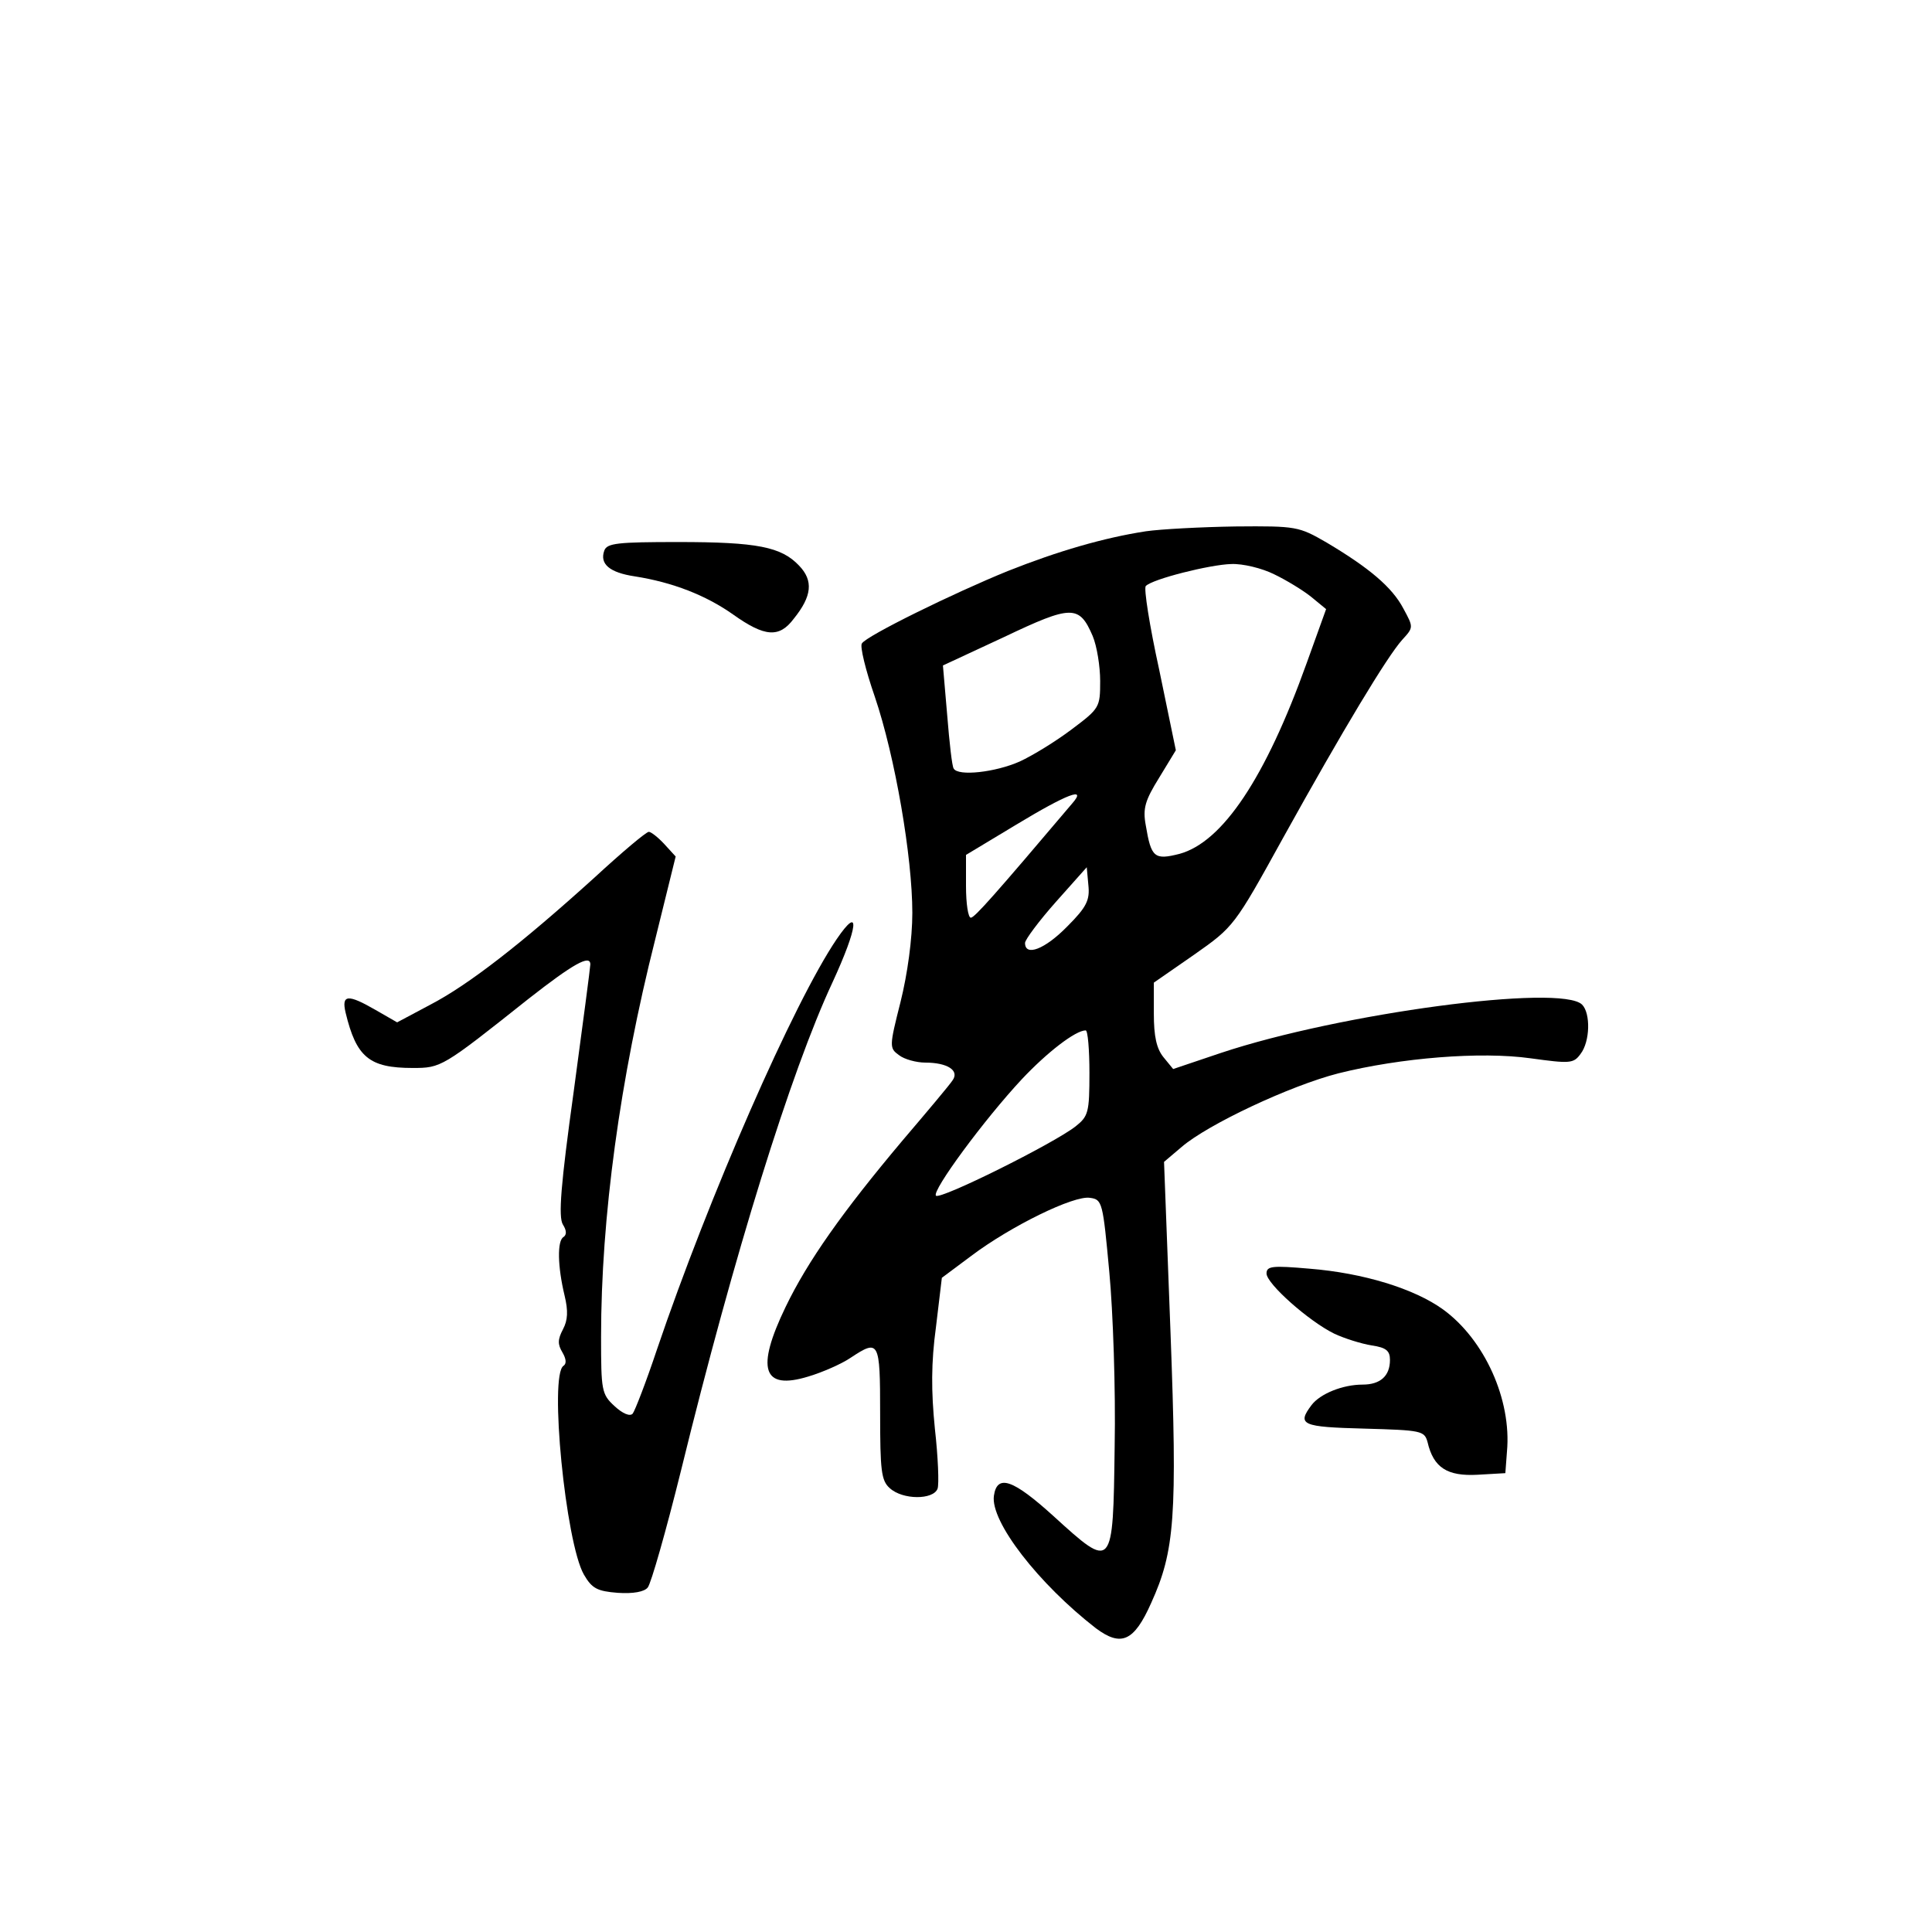 <?xml version="1.0" standalone="no"?>
<!DOCTYPE svg PUBLIC "-//W3C//DTD SVG 20010904//EN"
 "http://www.w3.org/TR/2001/REC-SVG-20010904/DTD/svg10.dtd">
<svg version="1.0" xmlns="http://www.w3.org/2000/svg"
 width="360pt" height="360pt" viewBox="0 0 360 360"
 preserveAspectRatio="xMidYMid meet">
<g transform="translate(0,360) scale(0.1,-0.1)"
fill="#000000" stroke="none">
<path d="M2135 2610 c-78 -12 -164 -37 -257 -74 -101 -41 -264 -121 -272 -135
-4 -5 7 -50 24 -99 38 -112 70 -299 70 -403 0 -48 -9 -114 -22 -166 -21 -83
-21 -86 -3 -99 10 -8 33 -14 49 -14 42 0 64 -15 51 -33 -5 -8 -48 -59 -94
-113 -111 -132 -176 -224 -217 -309 -56 -116 -43 -156 42 -130 27 8 63 24 79
35 53 35 55 32 55 -103 0 -107 2 -126 18 -140 24 -22 81 -22 89 -1 3 8 1 59
-5 112 -7 70 -7 123 2 189 l11 92 55 41 c73 55 191 113 221 108 23 -3 24 -8
36 -138 7 -74 12 -220 10 -325 -3 -231 -3 -231 -114 -130 -75 68 -105 79 -111
38 -7 -48 83 -164 190 -247 47 -35 71 -25 103 47 44 97 49 160 36 506 l-12
316 33 28 c49 42 202 114 292 137 116 29 265 41 358 28 73 -10 80 -10 93 8 18
23 19 76 3 92 -39 39 -451 -16 -673 -90 l-89 -30 -18 22 c-13 16 -18 39 -18
81 l0 58 75 52 c74 52 75 53 166 218 112 202 194 338 222 369 21 23 21 23 2
58 -21 40 -64 76 -143 123 -52 30 -56 31 -170 30 -64 -1 -139 -5 -167 -9z
m239 -80 c23 -11 54 -30 69 -42 l28 -23 -36 -100 c-77 -215 -157 -334 -237
-356 -47 -12 -53 -7 -63 53 -6 32 -1 47 25 89 l31 51 -31 150 c-18 82 -29 152
-25 156 12 13 120 40 159 41 22 1 58 -8 80 -19z m-338 -115 c8 -19 14 -57 14
-84 0 -49 -1 -51 -53 -90 -29 -22 -73 -49 -97 -60 -45 -20 -115 -28 -123 -13
-3 4 -8 49 -12 99 l-8 93 114 53 c126 60 140 60 165 2z m-38 -312 c-144 -170
-182 -213 -189 -213 -5 0 -9 26 -9 59 l0 58 93 56 c96 58 133 72 105 40z m-9
-229 c-42 -43 -79 -57 -79 -31 0 6 26 41 58 77 l57 64 3 -33 c3 -28 -3 -41
-39 -77z m41 -273 c0 -74 -2 -81 -26 -100 -41 -32 -252 -137 -260 -129 -8 9
90 142 160 217 47 50 100 91 119 91 4 0 7 -36 7 -79z"/>
<path d="M1126 2574 c-9 -25 10 -41 57 -48 70 -11 132 -35 183 -71 59 -42 86
-44 113 -8 34 42 37 71 10 99 -33 35 -78 44 -225 44 -113 0 -133 -2 -138 -16z"/>
<path d="M1108 1965 c-137 -124 -235 -200 -306 -237 l-62 -33 -40 23 c-52 30
-64 29 -56 -5 20 -83 44 -103 125 -103 53 0 55 1 216 129 83 65 115 83 115 64
0 -5 -14 -111 -31 -237 -24 -173 -29 -234 -20 -248 7 -11 7 -19 1 -23 -12 -7
-11 -55 2 -109 7 -29 6 -46 -3 -63 -10 -19 -10 -28 -1 -43 7 -12 8 -21 2 -25
-27 -17 4 -330 38 -389 15 -26 25 -31 63 -34 29 -2 50 2 56 10 6 7 34 105 62
218 99 404 205 744 282 909 48 104 53 147 8 81 -80 -118 -238 -479 -335 -765
-20 -60 -41 -114 -45 -119 -5 -6 -19 0 -34 14 -24 22 -25 29 -25 129 0 222 35
480 101 741 l38 154 -21 23 c-12 13 -25 23 -29 23 -5 0 -50 -38 -101 -85z"/>
<path d="M2360 1227 c0 -19 79 -89 126 -112 19 -9 51 -19 70 -22 27 -4 34 -10
34 -27 0 -30 -18 -46 -51 -46 -37 0 -79 -17 -95 -38 -28 -37 -18 -41 98 -44
107 -3 112 -4 118 -25 11 -48 37 -64 93 -61 l52 3 3 40 c9 97 -42 209 -119
265 -54 39 -149 68 -249 76 -69 6 -80 5 -80 -9z"/>
</g>
</svg>
